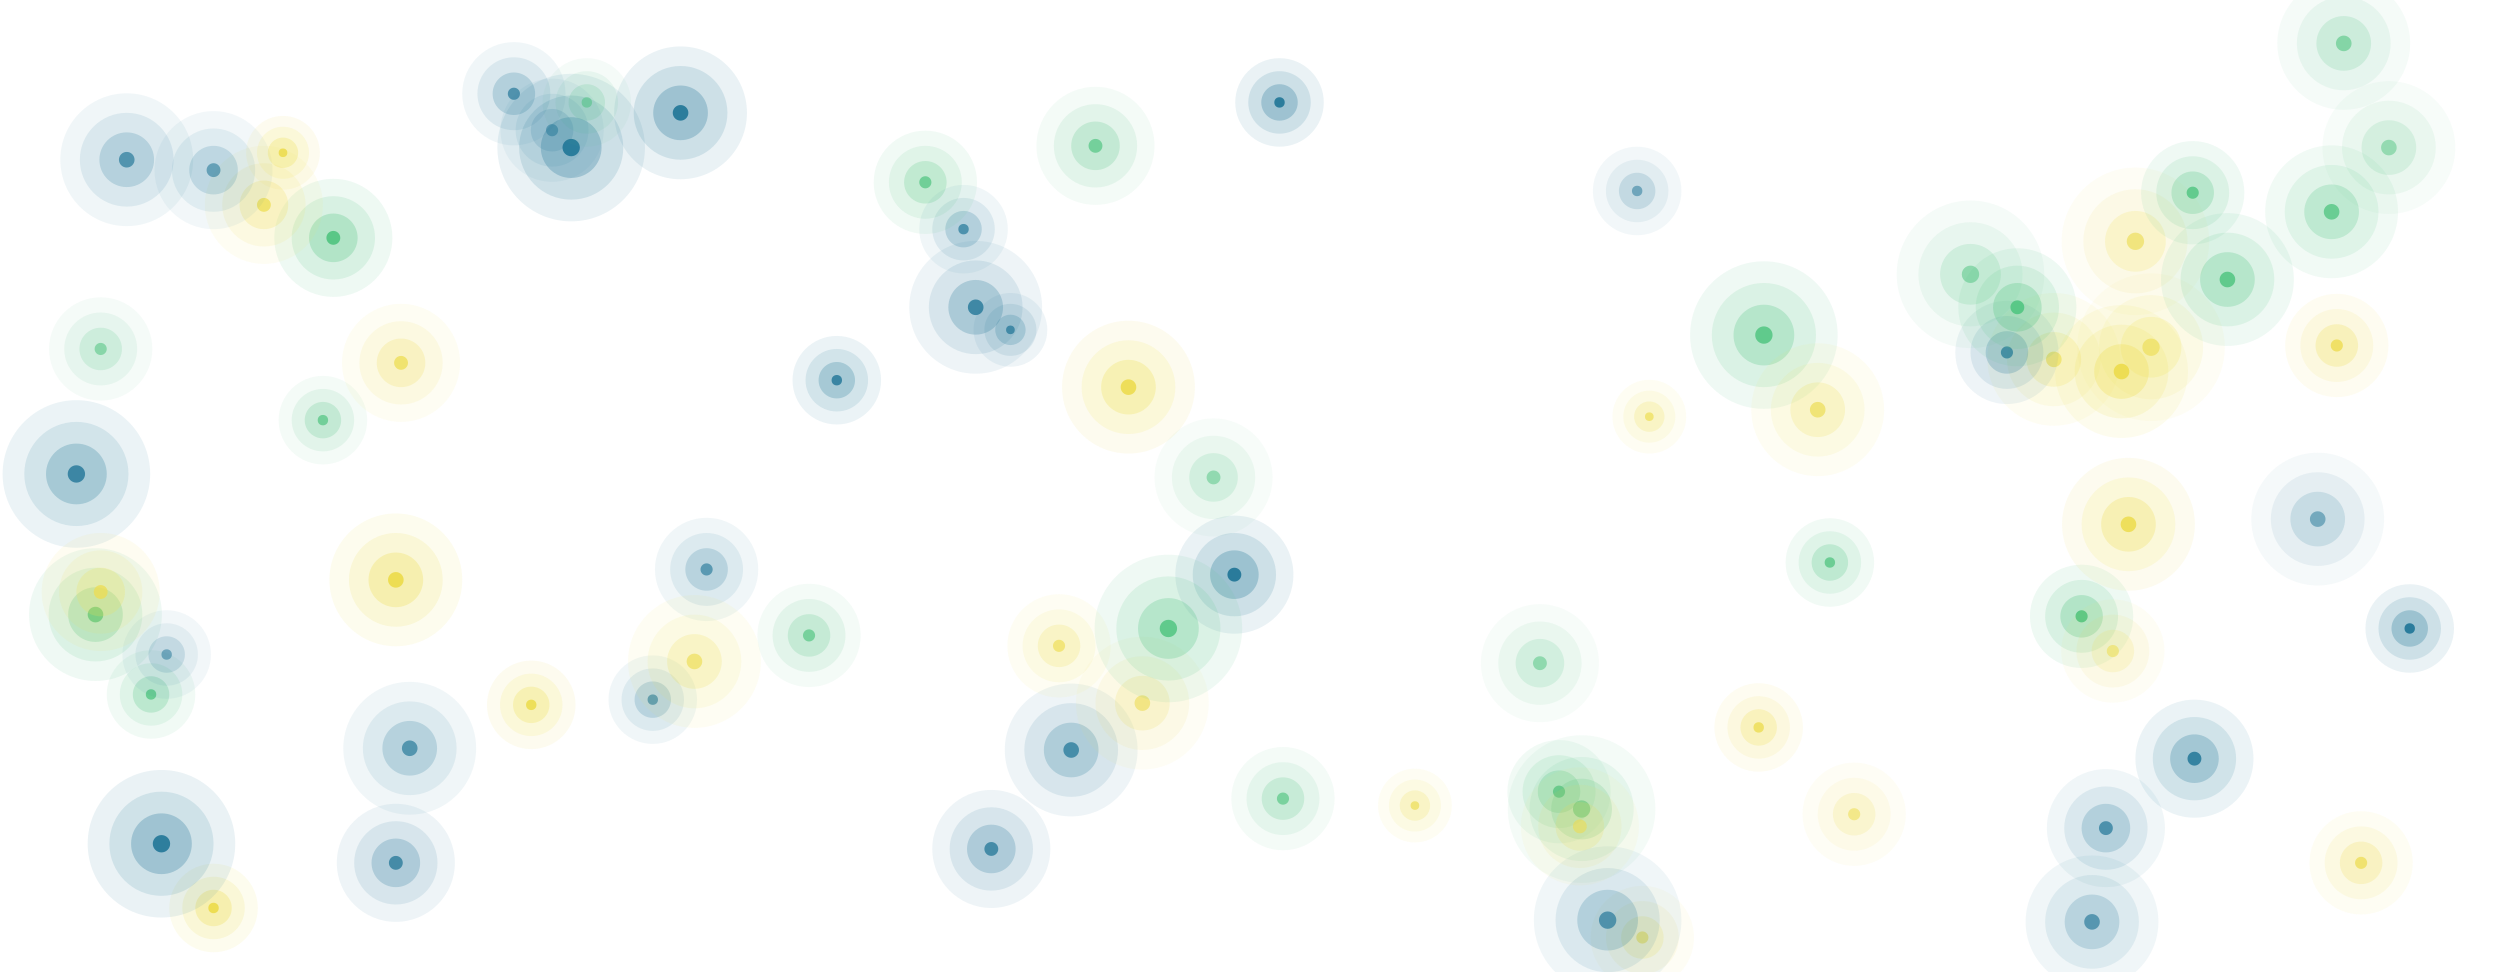 <svg xmlns="http://www.w3.org/2000/svg" version="1.1" xmlns:xlink="http://www.w3.org/1999/xlink" xmlns:svgjs="http://svgjs.dev/svgjs" width="1440" height="560" preserveAspectRatio="none" viewBox="0 0 1440 560"><g clip-path="url(&quot;#SvgjsClipPath1066&quot;)" fill="none"><circle r="34" cx="631" cy="84" fill="rgba(87, 199, 133, 1)" opacity="0.07" filter="blur(9px)"></circle><circle r="24" cx="631" cy="84" fill="rgba(87, 199, 133, 1)" opacity="0.11" filter="blur(6px)"></circle><circle r="14" cx="631" cy="84" fill="rgba(87, 199, 133, 1)" opacity="0.22" filter="blur(3px)"></circle><circle r="4" cx="631" cy="84" fill="rgba(87, 199, 133, 1)" opacity="0.72" filter="drop-shadow(0 0 40px rgba(87, 199, 133, 1))"></circle><circle r="38.25" cx="617" cy="432" fill="rgba(42, 123, 155, 1)" opacity="0.08" filter="blur(9px)"></circle><circle r="27" cx="617" cy="432" fill="rgba(42, 123, 155, 1)" opacity="0.12" filter="blur(6px)"></circle><circle r="15.75" cx="617" cy="432" fill="rgba(42, 123, 155, 1)" opacity="0.23" filter="blur(3px)"></circle><circle r="4.5" cx="617" cy="432" fill="rgba(42, 123, 155, 1)" opacity="0.78" filter="drop-shadow(0 0 45px rgba(42, 123, 155, 1))"></circle><circle r="25.5" cx="87" cy="400" fill="rgba(87, 199, 133, 1)" opacity="0.08" filter="blur(9px)"></circle><circle r="18" cx="87" cy="400" fill="rgba(87, 199, 133, 1)" opacity="0.12" filter="blur(6px)"></circle><circle r="10.5" cx="87" cy="400" fill="rgba(87, 199, 133, 1)" opacity="0.25" filter="blur(3px)"></circle><circle r="3" cx="87" cy="400" fill="rgba(87, 199, 133, 1)" opacity="0.82" filter="drop-shadow(0 0 30px rgba(87, 199, 133, 1))"></circle><circle r="29.75" cx="407" cy="328" fill="rgba(42, 123, 155, 1)" opacity="0.07" filter="blur(9px)"></circle><circle r="21" cx="407" cy="328" fill="rgba(42, 123, 155, 1)" opacity="0.1" filter="blur(6px)"></circle><circle r="12.25" cx="407" cy="328" fill="rgba(42, 123, 155, 1)" opacity="0.2" filter="blur(3px)"></circle><circle r="3.5" cx="407" cy="328" fill="rgba(42, 123, 155, 1)" opacity="0.66" filter="drop-shadow(0 0 35px rgba(42, 123, 155, 1))"></circle><circle r="38.25" cx="1350" cy="25" fill="rgba(87, 199, 133, 1)" opacity="0.06" filter="blur(9px)"></circle><circle r="27" cx="1350" cy="25" fill="rgba(87, 199, 133, 1)" opacity="0.09" filter="blur(6px)"></circle><circle r="15.75" cx="1350" cy="25" fill="rgba(87, 199, 133, 1)" opacity="0.18" filter="blur(3px)"></circle><circle r="4.5" cx="1350" cy="25" fill="rgba(87, 199, 133, 1)" opacity="0.61" filter="drop-shadow(0 0 45px rgba(87, 199, 133, 1))"></circle><circle r="25.5" cx="555" cy="132" fill="rgba(42, 123, 155, 1)" opacity="0.07" filter="blur(9px)"></circle><circle r="18" cx="555" cy="132" fill="rgba(42, 123, 155, 1)" opacity="0.11" filter="blur(6px)"></circle><circle r="10.5" cx="555" cy="132" fill="rgba(42, 123, 155, 1)" opacity="0.22" filter="blur(3px)"></circle><circle r="3" cx="555" cy="132" fill="rgba(42, 123, 155, 1)" opacity="0.73" filter="drop-shadow(0 0 30px rgba(42, 123, 155, 1))"></circle><circle r="34" cx="192" cy="137" fill="rgba(87, 199, 133, 1)" opacity="0.1" filter="blur(9px)"></circle><circle r="24" cx="192" cy="137" fill="rgba(87, 199, 133, 1)" opacity="0.15" filter="blur(6px)"></circle><circle r="14" cx="192" cy="137" fill="rgba(87, 199, 133, 1)" opacity="0.29" filter="blur(3px)"></circle><circle r="4" cx="192" cy="137" fill="rgba(87, 199, 133, 1)" opacity="0.97" filter="drop-shadow(0 0 40px rgba(87, 199, 133, 1))"></circle><circle r="38.25" cx="55" cy="354" fill="rgba(87, 199, 133, 1)" opacity="0.09" filter="blur(9px)"></circle><circle r="27" cx="55" cy="354" fill="rgba(87, 199, 133, 1)" opacity="0.13" filter="blur(6px)"></circle><circle r="15.75" cx="55" cy="354" fill="rgba(87, 199, 133, 1)" opacity="0.26" filter="blur(3px)"></circle><circle r="4.5" cx="55" cy="354" fill="rgba(87, 199, 133, 1)" opacity="0.87" filter="drop-shadow(0 0 45px rgba(87, 199, 133, 1))"></circle><circle r="42.5" cx="44" cy="273" fill="rgba(42, 123, 155, 1)" opacity="0.09" filter="blur(9px)"></circle><circle r="30" cx="44" cy="273" fill="rgba(42, 123, 155, 1)" opacity="0.13" filter="blur(6px)"></circle><circle r="17.5" cx="44" cy="273" fill="rgba(42, 123, 155, 1)" opacity="0.26" filter="blur(3px)"></circle><circle r="5" cx="44" cy="273" fill="rgba(42, 123, 155, 1)" opacity="0.85" filter="drop-shadow(0 0 50px rgba(42, 123, 155, 1))"></circle><circle r="34" cx="152" cy="118" fill="rgba(237, 221, 83, 1)" opacity="0.07" filter="blur(9px)"></circle><circle r="24" cx="152" cy="118" fill="rgba(237, 221, 83, 1)" opacity="0.11" filter="blur(6px)"></circle><circle r="14" cx="152" cy="118" fill="rgba(237, 221, 83, 1)" opacity="0.22" filter="blur(3px)"></circle><circle r="4" cx="152" cy="118" fill="rgba(237, 221, 83, 1)" opacity="0.74" filter="drop-shadow(0 0 40px rgba(237, 221, 83, 1))"></circle><circle r="38.25" cx="1343" cy="122" fill="rgba(87, 199, 133, 1)" opacity="0.08" filter="blur(9px)"></circle><circle r="27" cx="1343" cy="122" fill="rgba(87, 199, 133, 1)" opacity="0.12" filter="blur(6px)"></circle><circle r="15.75" cx="1343" cy="122" fill="rgba(87, 199, 133, 1)" opacity="0.24" filter="blur(3px)"></circle><circle r="4.5" cx="1343" cy="122" fill="rgba(87, 199, 133, 1)" opacity="0.81" filter="drop-shadow(0 0 45px rgba(87, 199, 133, 1))"></circle><circle r="42.5" cx="1016" cy="193" fill="rgba(87, 199, 133, 1)" opacity="0.09" filter="blur(9px)"></circle><circle r="30" cx="1016" cy="193" fill="rgba(87, 199, 133, 1)" opacity="0.14" filter="blur(6px)"></circle><circle r="17.5" cx="1016" cy="193" fill="rgba(87, 199, 133, 1)" opacity="0.27" filter="blur(3px)"></circle><circle r="5" cx="1016" cy="193" fill="rgba(87, 199, 133, 1)" opacity="0.9" filter="drop-shadow(0 0 50px rgba(87, 199, 133, 1))"></circle><circle r="34" cx="1213" cy="477" fill="rgba(42, 123, 155, 1)" opacity="0.07" filter="blur(9px)"></circle><circle r="24" cx="1213" cy="477" fill="rgba(42, 123, 155, 1)" opacity="0.11" filter="blur(6px)"></circle><circle r="14" cx="1213" cy="477" fill="rgba(42, 123, 155, 1)" opacity="0.22" filter="blur(3px)"></circle><circle r="4" cx="1213" cy="477" fill="rgba(42, 123, 155, 1)" opacity="0.74" filter="drop-shadow(0 0 40px rgba(42, 123, 155, 1))"></circle><circle r="34" cx="1264" cy="437" fill="rgba(42, 123, 155, 1)" opacity="0.09" filter="blur(9px)"></circle><circle r="24" cx="1264" cy="437" fill="rgba(42, 123, 155, 1)" opacity="0.14" filter="blur(6px)"></circle><circle r="14" cx="1264" cy="437" fill="rgba(42, 123, 155, 1)" opacity="0.27" filter="blur(3px)"></circle><circle r="4" cx="1264" cy="437" fill="rgba(42, 123, 155, 1)" opacity="0.9" filter="drop-shadow(0 0 40px rgba(42, 123, 155, 1))"></circle><circle r="25.5" cx="96" cy="377" fill="rgba(42, 123, 155, 1)" opacity="0.06" filter="blur(9px)"></circle><circle r="18" cx="96" cy="377" fill="rgba(42, 123, 155, 1)" opacity="0.08" filter="blur(6px)"></circle><circle r="10.5" cx="96" cy="377" fill="rgba(42, 123, 155, 1)" opacity="0.17" filter="blur(3px)"></circle><circle r="3" cx="96" cy="377" fill="rgba(42, 123, 155, 1)" opacity="0.55" filter="drop-shadow(0 0 30px rgba(42, 123, 155, 1))"></circle><circle r="38.25" cx="658" cy="405" fill="rgba(237, 221, 83, 1)" opacity="0.06" filter="blur(9px)"></circle><circle r="27" cx="658" cy="405" fill="rgba(237, 221, 83, 1)" opacity="0.09" filter="blur(6px)"></circle><circle r="15.75" cx="658" cy="405" fill="rgba(237, 221, 83, 1)" opacity="0.18" filter="blur(3px)"></circle><circle r="4.5" cx="658" cy="405" fill="rgba(237, 221, 83, 1)" opacity="0.59" filter="drop-shadow(0 0 45px rgba(237, 221, 83, 1))"></circle><circle r="34" cx="887" cy="382" fill="rgba(87, 199, 133, 1)" opacity="0.05" filter="blur(9px)"></circle><circle r="24" cx="887" cy="382" fill="rgba(87, 199, 133, 1)" opacity="0.08" filter="blur(6px)"></circle><circle r="14" cx="887" cy="382" fill="rgba(87, 199, 133, 1)" opacity="0.16" filter="blur(3px)"></circle><circle r="4" cx="887" cy="382" fill="rgba(87, 199, 133, 1)" opacity="0.54" filter="drop-shadow(0 0 40px rgba(87, 199, 133, 1))"></circle><circle r="25.5" cx="376" cy="403" fill="rgba(42, 123, 155, 1)" opacity="0.07" filter="blur(9px)"></circle><circle r="18" cx="376" cy="403" fill="rgba(42, 123, 155, 1)" opacity="0.1" filter="blur(6px)"></circle><circle r="10.5" cx="376" cy="403" fill="rgba(42, 123, 155, 1)" opacity="0.2" filter="blur(3px)"></circle><circle r="3" cx="376" cy="403" fill="rgba(42, 123, 155, 1)" opacity="0.65" filter="drop-shadow(0 0 30px rgba(42, 123, 155, 1))"></circle><circle r="38.25" cx="73" cy="92" fill="rgba(42, 123, 155, 1)" opacity="0.07" filter="blur(9px)"></circle><circle r="27" cx="73" cy="92" fill="rgba(42, 123, 155, 1)" opacity="0.11" filter="blur(6px)"></circle><circle r="15.75" cx="73" cy="92" fill="rgba(42, 123, 155, 1)" opacity="0.21" filter="blur(3px)"></circle><circle r="4.5" cx="73" cy="92" fill="rgba(42, 123, 155, 1)" opacity="0.71" filter="drop-shadow(0 0 45px rgba(42, 123, 155, 1))"></circle><circle r="42.5" cx="1239" cy="200" fill="rgba(237, 221, 83, 1)" opacity="0.06" filter="blur(9px)"></circle><circle r="30" cx="1239" cy="200" fill="rgba(237, 221, 83, 1)" opacity="0.1" filter="blur(6px)"></circle><circle r="17.5" cx="1239" cy="200" fill="rgba(237, 221, 83, 1)" opacity="0.19" filter="blur(3px)"></circle><circle r="5" cx="1239" cy="200" fill="rgba(237, 221, 83, 1)" opacity="0.64" filter="drop-shadow(0 0 50px rgba(237, 221, 83, 1))"></circle><circle r="29.75" cx="610" cy="372" fill="rgba(237, 221, 83, 1)" opacity="0.07" filter="blur(9px)"></circle><circle r="21" cx="610" cy="372" fill="rgba(237, 221, 83, 1)" opacity="0.1" filter="blur(6px)"></circle><circle r="12.25" cx="610" cy="372" fill="rgba(237, 221, 83, 1)" opacity="0.2" filter="blur(3px)"></circle><circle r="3.5" cx="610" cy="372" fill="rgba(237, 221, 83, 1)" opacity="0.66" filter="drop-shadow(0 0 35px rgba(237, 221, 83, 1))"></circle><circle r="21.25" cx="815" cy="464" fill="rgba(237, 221, 83, 1)" opacity="0.07" filter="blur(9px)"></circle><circle r="15" cx="815" cy="464" fill="rgba(237, 221, 83, 1)" opacity="0.1" filter="blur(6px)"></circle><circle r="8.75" cx="815" cy="464" fill="rgba(237, 221, 83, 1)" opacity="0.2" filter="blur(3px)"></circle><circle r="2.5" cx="815" cy="464" fill="rgba(237, 221, 83, 1)" opacity="0.68" filter="drop-shadow(0 0 25px rgba(237, 221, 83, 1))"></circle><circle r="29.75" cx="1360" cy="497" fill="rgba(237, 221, 83, 1)" opacity="0.07" filter="blur(9px)"></circle><circle r="21" cx="1360" cy="497" fill="rgba(237, 221, 83, 1)" opacity="0.11" filter="blur(6px)"></circle><circle r="12.25" cx="1360" cy="497" fill="rgba(237, 221, 83, 1)" opacity="0.22" filter="blur(3px)"></circle><circle r="3.5" cx="1360" cy="497" fill="rgba(237, 221, 83, 1)" opacity="0.73" filter="drop-shadow(0 0 35px rgba(237, 221, 83, 1))"></circle><circle r="34" cx="228" cy="497" fill="rgba(42, 123, 155, 1)" opacity="0.08" filter="blur(9px)"></circle><circle r="24" cx="228" cy="497" fill="rgba(42, 123, 155, 1)" opacity="0.12" filter="blur(6px)"></circle><circle r="14" cx="228" cy="497" fill="rgba(42, 123, 155, 1)" opacity="0.24" filter="blur(3px)"></circle><circle r="4" cx="228" cy="497" fill="rgba(42, 123, 155, 1)" opacity="0.79" filter="drop-shadow(0 0 40px rgba(42, 123, 155, 1))"></circle><circle r="25.5" cx="1013" cy="419" fill="rgba(237, 221, 83, 1)" opacity="0.08" filter="blur(9px)"></circle><circle r="18" cx="1013" cy="419" fill="rgba(237, 221, 83, 1)" opacity="0.12" filter="blur(6px)"></circle><circle r="10.5" cx="1013" cy="419" fill="rgba(237, 221, 83, 1)" opacity="0.24" filter="blur(3px)"></circle><circle r="3" cx="1013" cy="419" fill="rgba(237, 221, 83, 1)" opacity="0.79" filter="drop-shadow(0 0 30px rgba(237, 221, 83, 1))"></circle><circle r="25.5" cx="943" cy="110" fill="rgba(42, 123, 155, 1)" opacity="0.06" filter="blur(9px)"></circle><circle r="18" cx="943" cy="110" fill="rgba(42, 123, 155, 1)" opacity="0.08" filter="blur(6px)"></circle><circle r="10.5" cx="943" cy="110" fill="rgba(42, 123, 155, 1)" opacity="0.17" filter="blur(3px)"></circle><circle r="3" cx="943" cy="110" fill="rgba(42, 123, 155, 1)" opacity="0.55" filter="drop-shadow(0 0 30px rgba(42, 123, 155, 1))"></circle><circle r="38.25" cx="1183" cy="207" fill="rgba(237, 221, 83, 1)" opacity="0.07" filter="blur(9px)"></circle><circle r="27" cx="1183" cy="207" fill="rgba(237, 221, 83, 1)" opacity="0.1" filter="blur(6px)"></circle><circle r="15.75" cx="1183" cy="207" fill="rgba(237, 221, 83, 1)" opacity="0.2" filter="blur(3px)"></circle><circle r="4.5" cx="1183" cy="207" fill="rgba(237, 221, 83, 1)" opacity="0.65" filter="drop-shadow(0 0 45px rgba(237, 221, 83, 1))"></circle><circle r="34" cx="699" cy="275" fill="rgba(87, 199, 133, 1)" opacity="0.05" filter="blur(9px)"></circle><circle r="24" cx="699" cy="275" fill="rgba(87, 199, 133, 1)" opacity="0.08" filter="blur(6px)"></circle><circle r="14" cx="699" cy="275" fill="rgba(87, 199, 133, 1)" opacity="0.16" filter="blur(3px)"></circle><circle r="4" cx="699" cy="275" fill="rgba(87, 199, 133, 1)" opacity="0.52" filter="drop-shadow(0 0 40px rgba(87, 199, 133, 1))"></circle><circle r="29.75" cx="58" cy="201" fill="rgba(87, 199, 133, 1)" opacity="0.06" filter="blur(9px)"></circle><circle r="21" cx="58" cy="201" fill="rgba(87, 199, 133, 1)" opacity="0.09" filter="blur(6px)"></circle><circle r="12.25" cx="58" cy="201" fill="rgba(87, 199, 133, 1)" opacity="0.17" filter="blur(3px)"></circle><circle r="3.5" cx="58" cy="201" fill="rgba(87, 199, 133, 1)" opacity="0.58" filter="drop-shadow(0 0 35px rgba(87, 199, 133, 1))"></circle><circle r="34" cx="571" cy="489" fill="rgba(42, 123, 155, 1)" opacity="0.08" filter="blur(9px)"></circle><circle r="24" cx="571" cy="489" fill="rgba(42, 123, 155, 1)" opacity="0.12" filter="blur(6px)"></circle><circle r="14" cx="571" cy="489" fill="rgba(42, 123, 155, 1)" opacity="0.24" filter="blur(3px)"></circle><circle r="4" cx="571" cy="489" fill="rgba(42, 123, 155, 1)" opacity="0.79" filter="drop-shadow(0 0 40px rgba(42, 123, 155, 1))"></circle><circle r="21.25" cx="582" cy="190" fill="rgba(42, 123, 155, 1)" opacity="0.08" filter="blur(9px)"></circle><circle r="15" cx="582" cy="190" fill="rgba(42, 123, 155, 1)" opacity="0.12" filter="blur(6px)"></circle><circle r="8.75" cx="582" cy="190" fill="rgba(42, 123, 155, 1)" opacity="0.23" filter="blur(3px)"></circle><circle r="2.5" cx="582" cy="190" fill="rgba(42, 123, 155, 1)" opacity="0.78" filter="drop-shadow(0 0 25px rgba(42, 123, 155, 1))"></circle><circle r="34" cx="711" cy="331" fill="rgba(42, 123, 155, 1)" opacity="0.1" filter="blur(9px)"></circle><circle r="24" cx="711" cy="331" fill="rgba(42, 123, 155, 1)" opacity="0.15" filter="blur(6px)"></circle><circle r="14" cx="711" cy="331" fill="rgba(42, 123, 155, 1)" opacity="0.3" filter="blur(3px)"></circle><circle r="4" cx="711" cy="331" fill="rgba(42, 123, 155, 1)" opacity="1" filter="drop-shadow(0 0 40px rgba(42, 123, 155, 1))"></circle><circle r="38.25" cx="1205" cy="531" fill="rgba(42, 123, 155, 1)" opacity="0.07" filter="blur(9px)"></circle><circle r="27" cx="1205" cy="531" fill="rgba(42, 123, 155, 1)" opacity="0.1" filter="blur(6px)"></circle><circle r="15.75" cx="1205" cy="531" fill="rgba(42, 123, 155, 1)" opacity="0.2" filter="blur(3px)"></circle><circle r="4.5" cx="1205" cy="531" fill="rgba(42, 123, 155, 1)" opacity="0.68" filter="drop-shadow(0 0 45px rgba(42, 123, 155, 1))"></circle><circle r="29.75" cx="1068" cy="469" fill="rgba(237, 221, 83, 1)" opacity="0.06" filter="blur(9px)"></circle><circle r="21" cx="1068" cy="469" fill="rgba(237, 221, 83, 1)" opacity="0.08" filter="blur(6px)"></circle><circle r="12.25" cx="1068" cy="469" fill="rgba(237, 221, 83, 1)" opacity="0.17" filter="blur(3px)"></circle><circle r="3.5" cx="1068" cy="469" fill="rgba(237, 221, 83, 1)" opacity="0.56" filter="drop-shadow(0 0 35px rgba(237, 221, 83, 1))"></circle><circle r="38.25" cx="392" cy="65" fill="rgba(42, 123, 155, 1)" opacity="0.1" filter="blur(9px)"></circle><circle r="27" cx="392" cy="65" fill="rgba(42, 123, 155, 1)" opacity="0.15" filter="blur(6px)"></circle><circle r="15.75" cx="392" cy="65" fill="rgba(42, 123, 155, 1)" opacity="0.29" filter="blur(3px)"></circle><circle r="4.5" cx="392" cy="65" fill="rgba(42, 123, 155, 1)" opacity="0.98" filter="drop-shadow(0 0 45px rgba(42, 123, 155, 1))"></circle><circle r="42.5" cx="1230" cy="139" fill="rgba(237, 221, 83, 1)" opacity="0.06" filter="blur(9px)"></circle><circle r="30" cx="1230" cy="139" fill="rgba(237, 221, 83, 1)" opacity="0.09" filter="blur(6px)"></circle><circle r="17.5" cx="1230" cy="139" fill="rgba(237, 221, 83, 1)" opacity="0.19" filter="blur(3px)"></circle><circle r="5" cx="1230" cy="139" fill="rgba(237, 221, 83, 1)" opacity="0.63" filter="drop-shadow(0 0 50px rgba(237, 221, 83, 1))"></circle><circle r="38.25" cx="562" cy="177" fill="rgba(42, 123, 155, 1)" opacity="0.08" filter="blur(9px)"></circle><circle r="27" cx="562" cy="177" fill="rgba(42, 123, 155, 1)" opacity="0.12" filter="blur(6px)"></circle><circle r="15.75" cx="562" cy="177" fill="rgba(42, 123, 155, 1)" opacity="0.25" filter="blur(3px)"></circle><circle r="4.5" cx="562" cy="177" fill="rgba(42, 123, 155, 1)" opacity="0.83" filter="drop-shadow(0 0 45px rgba(42, 123, 155, 1))"></circle><circle r="25.5" cx="737" cy="59" fill="rgba(42, 123, 155, 1)" opacity="0.1" filter="blur(9px)"></circle><circle r="18" cx="737" cy="59" fill="rgba(42, 123, 155, 1)" opacity="0.15" filter="blur(6px)"></circle><circle r="10.5" cx="737" cy="59" fill="rgba(42, 123, 155, 1)" opacity="0.29" filter="blur(3px)"></circle><circle r="3" cx="737" cy="59" fill="rgba(42, 123, 155, 1)" opacity="0.98" filter="drop-shadow(0 0 30px rgba(42, 123, 155, 1))"></circle><circle r="38.25" cx="236" cy="431" fill="rgba(42, 123, 155, 1)" opacity="0.07" filter="blur(9px)"></circle><circle r="27" cx="236" cy="431" fill="rgba(42, 123, 155, 1)" opacity="0.1" filter="blur(6px)"></circle><circle r="15.75" cx="236" cy="431" fill="rgba(42, 123, 155, 1)" opacity="0.21" filter="blur(3px)"></circle><circle r="4.5" cx="236" cy="431" fill="rgba(42, 123, 155, 1)" opacity="0.7" filter="drop-shadow(0 0 45px rgba(42, 123, 155, 1))"></circle><circle r="42.5" cx="329" cy="85" fill="rgba(42, 123, 155, 1)" opacity="0.1" filter="blur(9px)"></circle><circle r="30" cx="329" cy="85" fill="rgba(42, 123, 155, 1)" opacity="0.15" filter="blur(6px)"></circle><circle r="17.5" cx="329" cy="85" fill="rgba(42, 123, 155, 1)" opacity="0.29" filter="blur(3px)"></circle><circle r="5" cx="329" cy="85" fill="rgba(42, 123, 155, 1)" opacity="0.98" filter="drop-shadow(0 0 50px rgba(42, 123, 155, 1))"></circle><circle r="29.75" cx="898" cy="456" fill="rgba(87, 199, 133, 1)" opacity="0.08" filter="blur(9px)"></circle><circle r="21" cx="898" cy="456" fill="rgba(87, 199, 133, 1)" opacity="0.13" filter="blur(6px)"></circle><circle r="12.25" cx="898" cy="456" fill="rgba(87, 199, 133, 1)" opacity="0.25" filter="blur(3px)"></circle><circle r="3.5" cx="898" cy="456" fill="rgba(87, 199, 133, 1)" opacity="0.84" filter="drop-shadow(0 0 35px rgba(87, 199, 133, 1))"></circle><circle r="38.25" cx="1376" cy="85" fill="rgba(87, 199, 133, 1)" opacity="0.05" filter="blur(9px)"></circle><circle r="27" cx="1376" cy="85" fill="rgba(87, 199, 133, 1)" opacity="0.08" filter="blur(6px)"></circle><circle r="15.75" cx="1376" cy="85" fill="rgba(87, 199, 133, 1)" opacity="0.15" filter="blur(3px)"></circle><circle r="4.5" cx="1376" cy="85" fill="rgba(87, 199, 133, 1)" opacity="0.51" filter="drop-shadow(0 0 45px rgba(87, 199, 133, 1))"></circle><circle r="38.25" cx="228" cy="334" fill="rgba(237, 221, 83, 1)" opacity="0.1" filter="blur(9px)"></circle><circle r="27" cx="228" cy="334" fill="rgba(237, 221, 83, 1)" opacity="0.15" filter="blur(6px)"></circle><circle r="15.75" cx="228" cy="334" fill="rgba(237, 221, 83, 1)" opacity="0.3" filter="blur(3px)"></circle><circle r="4.5" cx="228" cy="334" fill="rgba(237, 221, 83, 1)" opacity="0.99" filter="drop-shadow(0 0 45px rgba(237, 221, 83, 1))"></circle><circle r="25.5" cx="482" cy="219" fill="rgba(42, 123, 155, 1)" opacity="0.09" filter="blur(9px)"></circle><circle r="18" cx="482" cy="219" fill="rgba(42, 123, 155, 1)" opacity="0.13" filter="blur(6px)"></circle><circle r="10.5" cx="482" cy="219" fill="rgba(42, 123, 155, 1)" opacity="0.26" filter="blur(3px)"></circle><circle r="3" cx="482" cy="219" fill="rgba(42, 123, 155, 1)" opacity="0.87" filter="drop-shadow(0 0 30px rgba(42, 123, 155, 1))"></circle><circle r="25.5" cx="338" cy="59" fill="rgba(87, 199, 133, 1)" opacity="0.06" filter="blur(9px)"></circle><circle r="18" cx="338" cy="59" fill="rgba(87, 199, 133, 1)" opacity="0.09" filter="blur(6px)"></circle><circle r="10.5" cx="338" cy="59" fill="rgba(87, 199, 133, 1)" opacity="0.18" filter="blur(3px)"></circle><circle r="3" cx="338" cy="59" fill="rgba(87, 199, 133, 1)" opacity="0.6" filter="drop-shadow(0 0 30px rgba(87, 199, 133, 1))"></circle><circle r="34" cx="58" cy="341" fill="rgba(237, 221, 83, 1)" opacity="0.08" filter="blur(9px)"></circle><circle r="24" cx="58" cy="341" fill="rgba(237, 221, 83, 1)" opacity="0.11" filter="blur(6px)"></circle><circle r="14" cx="58" cy="341" fill="rgba(237, 221, 83, 1)" opacity="0.23" filter="blur(3px)"></circle><circle r="4" cx="58" cy="341" fill="rgba(237, 221, 83, 1)" opacity="0.76" filter="drop-shadow(0 0 40px rgba(237, 221, 83, 1))"></circle><circle r="29.75" cx="739" cy="460" fill="rgba(87, 199, 133, 1)" opacity="0.07" filter="blur(9px)"></circle><circle r="21" cx="739" cy="460" fill="rgba(87, 199, 133, 1)" opacity="0.1" filter="blur(6px)"></circle><circle r="12.25" cx="739" cy="460" fill="rgba(87, 199, 133, 1)" opacity="0.2" filter="blur(3px)"></circle><circle r="3.5" cx="739" cy="460" fill="rgba(87, 199, 133, 1)" opacity="0.68" filter="drop-shadow(0 0 35px rgba(87, 199, 133, 1))"></circle><circle r="29.75" cx="466" cy="366" fill="rgba(87, 199, 133, 1)" opacity="0.07" filter="blur(9px)"></circle><circle r="21" cx="466" cy="366" fill="rgba(87, 199, 133, 1)" opacity="0.11" filter="blur(6px)"></circle><circle r="12.25" cx="466" cy="366" fill="rgba(87, 199, 133, 1)" opacity="0.21" filter="blur(3px)"></circle><circle r="3.5" cx="466" cy="366" fill="rgba(87, 199, 133, 1)" opacity="0.71" filter="drop-shadow(0 0 35px rgba(87, 199, 133, 1))"></circle><circle r="29.75" cx="1156" cy="203" fill="rgba(42, 123, 155, 1)" opacity="0.08" filter="blur(9px)"></circle><circle r="21" cx="1156" cy="203" fill="rgba(42, 123, 155, 1)" opacity="0.12" filter="blur(6px)"></circle><circle r="12.25" cx="1156" cy="203" fill="rgba(42, 123, 155, 1)" opacity="0.24" filter="blur(3px)"></circle><circle r="3.5" cx="1156" cy="203" fill="rgba(42, 123, 155, 1)" opacity="0.8" filter="drop-shadow(0 0 35px rgba(42, 123, 155, 1))"></circle><circle r="25.5" cx="123" cy="523" fill="rgba(237, 221, 83, 1)" opacity="0.1" filter="blur(9px)"></circle><circle r="18" cx="123" cy="523" fill="rgba(237, 221, 83, 1)" opacity="0.15" filter="blur(6px)"></circle><circle r="10.5" cx="123" cy="523" fill="rgba(237, 221, 83, 1)" opacity="0.3" filter="blur(3px)"></circle><circle r="3" cx="123" cy="523" fill="rgba(237, 221, 83, 1)" opacity="0.99" filter="drop-shadow(0 0 30px rgba(237, 221, 83, 1))"></circle><circle r="42.5" cx="93" cy="486" fill="rgba(42, 123, 155, 1)" opacity="0.1" filter="blur(9px)"></circle><circle r="30" cx="93" cy="486" fill="rgba(42, 123, 155, 1)" opacity="0.14" filter="blur(6px)"></circle><circle r="17.5" cx="93" cy="486" fill="rgba(42, 123, 155, 1)" opacity="0.29" filter="blur(3px)"></circle><circle r="5" cx="93" cy="486" fill="rgba(42, 123, 155, 1)" opacity="0.96" filter="drop-shadow(0 0 50px rgba(42, 123, 155, 1))"></circle><circle r="42.5" cx="1135" cy="158" fill="rgba(87, 199, 133, 1)" opacity="0.06" filter="blur(9px)"></circle><circle r="30" cx="1135" cy="158" fill="rgba(87, 199, 133, 1)" opacity="0.08" filter="blur(6px)"></circle><circle r="17.5" cx="1135" cy="158" fill="rgba(87, 199, 133, 1)" opacity="0.17" filter="blur(3px)"></circle><circle r="5" cx="1135" cy="158" fill="rgba(87, 199, 133, 1)" opacity="0.55" filter="drop-shadow(0 0 50px rgba(87, 199, 133, 1))"></circle><circle r="38.25" cx="1335" cy="299" fill="rgba(42, 123, 155, 1)" opacity="0.05" filter="blur(9px)"></circle><circle r="27" cx="1335" cy="299" fill="rgba(42, 123, 155, 1)" opacity="0.08" filter="blur(6px)"></circle><circle r="15.75" cx="1335" cy="299" fill="rgba(42, 123, 155, 1)" opacity="0.16" filter="blur(3px)"></circle><circle r="4.5" cx="1335" cy="299" fill="rgba(42, 123, 155, 1)" opacity="0.52" filter="drop-shadow(0 0 45px rgba(42, 123, 155, 1))"></circle><circle r="34" cx="123" cy="98" fill="rgba(42, 123, 155, 1)" opacity="0.06" filter="blur(9px)"></circle><circle r="24" cx="123" cy="98" fill="rgba(42, 123, 155, 1)" opacity="0.09" filter="blur(6px)"></circle><circle r="14" cx="123" cy="98" fill="rgba(42, 123, 155, 1)" opacity="0.18" filter="blur(3px)"></circle><circle r="4" cx="123" cy="98" fill="rgba(42, 123, 155, 1)" opacity="0.59" filter="drop-shadow(0 0 40px rgba(42, 123, 155, 1))"></circle><circle r="34" cx="1162" cy="177" fill="rgba(87, 199, 133, 1)" opacity="0.1" filter="blur(9px)"></circle><circle r="24" cx="1162" cy="177" fill="rgba(87, 199, 133, 1)" opacity="0.14" filter="blur(6px)"></circle><circle r="14" cx="1162" cy="177" fill="rgba(87, 199, 133, 1)" opacity="0.29" filter="blur(3px)"></circle><circle r="4" cx="1162" cy="177" fill="rgba(87, 199, 133, 1)" opacity="0.96" filter="drop-shadow(0 0 40px rgba(87, 199, 133, 1))"></circle><circle r="29.75" cx="1199" cy="355" fill="rgba(87, 199, 133, 1)" opacity="0.1" filter="blur(9px)"></circle><circle r="21" cx="1199" cy="355" fill="rgba(87, 199, 133, 1)" opacity="0.15" filter="blur(6px)"></circle><circle r="12.25" cx="1199" cy="355" fill="rgba(87, 199, 133, 1)" opacity="0.3" filter="blur(3px)"></circle><circle r="3.5" cx="1199" cy="355" fill="rgba(87, 199, 133, 1)" opacity="0.99" filter="drop-shadow(0 0 35px rgba(87, 199, 133, 1))"></circle><circle r="25.5" cx="1388" cy="362" fill="rgba(42, 123, 155, 1)" opacity="0.1" filter="blur(9px)"></circle><circle r="18" cx="1388" cy="362" fill="rgba(42, 123, 155, 1)" opacity="0.15" filter="blur(6px)"></circle><circle r="10.5" cx="1388" cy="362" fill="rgba(42, 123, 155, 1)" opacity="0.3" filter="blur(3px)"></circle><circle r="3" cx="1388" cy="362" fill="rgba(42, 123, 155, 1)" opacity="0.99" filter="drop-shadow(0 0 30px rgba(42, 123, 155, 1))"></circle><circle r="21.25" cx="950" cy="240" fill="rgba(237, 221, 83, 1)" opacity="0.07" filter="blur(9px)"></circle><circle r="15" cx="950" cy="240" fill="rgba(237, 221, 83, 1)" opacity="0.1" filter="blur(6px)"></circle><circle r="8.75" cx="950" cy="240" fill="rgba(237, 221, 83, 1)" opacity="0.21" filter="blur(3px)"></circle><circle r="2.5" cx="950" cy="240" fill="rgba(237, 221, 83, 1)" opacity="0.69" filter="drop-shadow(0 0 25px rgba(237, 221, 83, 1))"></circle><circle r="29.75" cx="296" cy="54" fill="rgba(42, 123, 155, 1)" opacity="0.07" filter="blur(9px)"></circle><circle r="21" cx="296" cy="54" fill="rgba(42, 123, 155, 1)" opacity="0.11" filter="blur(6px)"></circle><circle r="12.25" cx="296" cy="54" fill="rgba(42, 123, 155, 1)" opacity="0.22" filter="blur(3px)"></circle><circle r="3.5" cx="296" cy="54" fill="rgba(42, 123, 155, 1)" opacity="0.72" filter="drop-shadow(0 0 35px rgba(42, 123, 155, 1))"></circle><circle r="29.75" cx="318" cy="75" fill="rgba(42, 123, 155, 1)" opacity="0.06" filter="blur(9px)"></circle><circle r="21" cx="318" cy="75" fill="rgba(42, 123, 155, 1)" opacity="0.09" filter="blur(6px)"></circle><circle r="12.25" cx="318" cy="75" fill="rgba(42, 123, 155, 1)" opacity="0.17" filter="blur(3px)"></circle><circle r="3.5" cx="318" cy="75" fill="rgba(42, 123, 155, 1)" opacity="0.57" filter="drop-shadow(0 0 35px rgba(42, 123, 155, 1))"></circle><circle r="38.25" cx="1222" cy="214" fill="rgba(237, 221, 83, 1)" opacity="0.1" filter="blur(9px)"></circle><circle r="27" cx="1222" cy="214" fill="rgba(237, 221, 83, 1)" opacity="0.15" filter="blur(6px)"></circle><circle r="15.75" cx="1222" cy="214" fill="rgba(237, 221, 83, 1)" opacity="0.3" filter="blur(3px)"></circle><circle r="4.5" cx="1222" cy="214" fill="rgba(237, 221, 83, 1)" opacity="0.99" filter="drop-shadow(0 0 45px rgba(237, 221, 83, 1))"></circle><circle r="29.75" cx="1346" cy="199" fill="rgba(237, 221, 83, 1)" opacity="0.08" filter="blur(9px)"></circle><circle r="21" cx="1346" cy="199" fill="rgba(237, 221, 83, 1)" opacity="0.12" filter="blur(6px)"></circle><circle r="12.25" cx="1346" cy="199" fill="rgba(237, 221, 83, 1)" opacity="0.25" filter="blur(3px)"></circle><circle r="3.5" cx="1346" cy="199" fill="rgba(237, 221, 83, 1)" opacity="0.82" filter="drop-shadow(0 0 35px rgba(237, 221, 83, 1))"></circle><circle r="29.75" cx="946" cy="540" fill="rgba(237, 221, 83, 1)" opacity="0.06" filter="blur(9px)"></circle><circle r="21" cx="946" cy="540" fill="rgba(237, 221, 83, 1)" opacity="0.09" filter="blur(6px)"></circle><circle r="12.25" cx="946" cy="540" fill="rgba(237, 221, 83, 1)" opacity="0.19" filter="blur(3px)"></circle><circle r="3.5" cx="946" cy="540" fill="rgba(237, 221, 83, 1)" opacity="0.62" filter="drop-shadow(0 0 35px rgba(237, 221, 83, 1))"></circle><circle r="38.25" cx="1047" cy="236" fill="rgba(237, 221, 83, 1)" opacity="0.07" filter="blur(9px)"></circle><circle r="27" cx="1047" cy="236" fill="rgba(237, 221, 83, 1)" opacity="0.1" filter="blur(6px)"></circle><circle r="15.75" cx="1047" cy="236" fill="rgba(237, 221, 83, 1)" opacity="0.2" filter="blur(3px)"></circle><circle r="4.5" cx="1047" cy="236" fill="rgba(237, 221, 83, 1)" opacity="0.68" filter="drop-shadow(0 0 45px rgba(237, 221, 83, 1))"></circle><circle r="42.5" cx="911" cy="466" fill="rgba(87, 199, 133, 1)" opacity="0.07" filter="blur(9px)"></circle><circle r="30" cx="911" cy="466" fill="rgba(87, 199, 133, 1)" opacity="0.1" filter="blur(6px)"></circle><circle r="17.5" cx="911" cy="466" fill="rgba(87, 199, 133, 1)" opacity="0.2" filter="blur(3px)"></circle><circle r="5" cx="911" cy="466" fill="rgba(87, 199, 133, 1)" opacity="0.67" filter="drop-shadow(0 0 50px rgba(87, 199, 133, 1))"></circle><circle r="38.25" cx="400" cy="381" fill="rgba(237, 221, 83, 1)" opacity="0.07" filter="blur(9px)"></circle><circle r="27" cx="400" cy="381" fill="rgba(237, 221, 83, 1)" opacity="0.1" filter="blur(6px)"></circle><circle r="15.75" cx="400" cy="381" fill="rgba(237, 221, 83, 1)" opacity="0.2" filter="blur(3px)"></circle><circle r="4.5" cx="400" cy="381" fill="rgba(237, 221, 83, 1)" opacity="0.65" filter="drop-shadow(0 0 45px rgba(237, 221, 83, 1))"></circle><circle r="42.5" cx="926" cy="530" fill="rgba(42, 123, 155, 1)" opacity="0.07" filter="blur(9px)"></circle><circle r="30" cx="926" cy="530" fill="rgba(42, 123, 155, 1)" opacity="0.11" filter="blur(6px)"></circle><circle r="17.5" cx="926" cy="530" fill="rgba(42, 123, 155, 1)" opacity="0.22" filter="blur(3px)"></circle><circle r="5" cx="926" cy="530" fill="rgba(42, 123, 155, 1)" opacity="0.72" filter="drop-shadow(0 0 50px rgba(42, 123, 155, 1))"></circle><circle r="29.75" cx="1217" cy="375" fill="rgba(237, 221, 83, 1)" opacity="0.06" filter="blur(9px)"></circle><circle r="21" cx="1217" cy="375" fill="rgba(237, 221, 83, 1)" opacity="0.09" filter="blur(6px)"></circle><circle r="12.25" cx="1217" cy="375" fill="rgba(237, 221, 83, 1)" opacity="0.17" filter="blur(3px)"></circle><circle r="3.5" cx="1217" cy="375" fill="rgba(237, 221, 83, 1)" opacity="0.57" filter="drop-shadow(0 0 35px rgba(237, 221, 83, 1))"></circle><circle r="38.25" cx="1226" cy="302" fill="rgba(237, 221, 83, 1)" opacity="0.09" filter="blur(9px)"></circle><circle r="27" cx="1226" cy="302" fill="rgba(237, 221, 83, 1)" opacity="0.14" filter="blur(6px)"></circle><circle r="15.75" cx="1226" cy="302" fill="rgba(237, 221, 83, 1)" opacity="0.27" filter="blur(3px)"></circle><circle r="4.5" cx="1226" cy="302" fill="rgba(237, 221, 83, 1)" opacity="0.9" filter="drop-shadow(0 0 45px rgba(237, 221, 83, 1))"></circle><circle r="42.5" cx="673" cy="362" fill="rgba(87, 199, 133, 1)" opacity="0.09" filter="blur(9px)"></circle><circle r="30" cx="673" cy="362" fill="rgba(87, 199, 133, 1)" opacity="0.14" filter="blur(6px)"></circle><circle r="17.5" cx="673" cy="362" fill="rgba(87, 199, 133, 1)" opacity="0.27" filter="blur(3px)"></circle><circle r="5" cx="673" cy="362" fill="rgba(87, 199, 133, 1)" opacity="0.9" filter="drop-shadow(0 0 50px rgba(87, 199, 133, 1))"></circle><circle r="25.5" cx="306" cy="406" fill="rgba(237, 221, 83, 1)" opacity="0.09" filter="blur(9px)"></circle><circle r="18" cx="306" cy="406" fill="rgba(237, 221, 83, 1)" opacity="0.14" filter="blur(6px)"></circle><circle r="10.5" cx="306" cy="406" fill="rgba(237, 221, 83, 1)" opacity="0.28" filter="blur(3px)"></circle><circle r="3" cx="306" cy="406" fill="rgba(237, 221, 83, 1)" opacity="0.92" filter="drop-shadow(0 0 30px rgba(237, 221, 83, 1))"></circle><circle r="38.25" cx="1283" cy="161" fill="rgba(87, 199, 133, 1)" opacity="0.09" filter="blur(9px)"></circle><circle r="27" cx="1283" cy="161" fill="rgba(87, 199, 133, 1)" opacity="0.14" filter="blur(6px)"></circle><circle r="15.75" cx="1283" cy="161" fill="rgba(87, 199, 133, 1)" opacity="0.27" filter="blur(3px)"></circle><circle r="4.5" cx="1283" cy="161" fill="rgba(87, 199, 133, 1)" opacity="0.9" filter="drop-shadow(0 0 45px rgba(87, 199, 133, 1))"></circle><circle r="38.25" cx="650" cy="223" fill="rgba(237, 221, 83, 1)" opacity="0.09" filter="blur(9px)"></circle><circle r="27" cx="650" cy="223" fill="rgba(237, 221, 83, 1)" opacity="0.14" filter="blur(6px)"></circle><circle r="15.75" cx="650" cy="223" fill="rgba(237, 221, 83, 1)" opacity="0.28" filter="blur(3px)"></circle><circle r="4.5" cx="650" cy="223" fill="rgba(237, 221, 83, 1)" opacity="0.94" filter="drop-shadow(0 0 45px rgba(237, 221, 83, 1))"></circle><circle r="29.75" cx="1263" cy="111" fill="rgba(87, 199, 133, 1)" opacity="0.09" filter="blur(9px)"></circle><circle r="21" cx="1263" cy="111" fill="rgba(87, 199, 133, 1)" opacity="0.13" filter="blur(6px)"></circle><circle r="12.25" cx="1263" cy="111" fill="rgba(87, 199, 133, 1)" opacity="0.26" filter="blur(3px)"></circle><circle r="3.5" cx="1263" cy="111" fill="rgba(87, 199, 133, 1)" opacity="0.87" filter="drop-shadow(0 0 35px rgba(87, 199, 133, 1))"></circle><circle r="25.5" cx="186" cy="242" fill="rgba(87, 199, 133, 1)" opacity="0.07" filter="blur(9px)"></circle><circle r="18" cx="186" cy="242" fill="rgba(87, 199, 133, 1)" opacity="0.11" filter="blur(6px)"></circle><circle r="10.5" cx="186" cy="242" fill="rgba(87, 199, 133, 1)" opacity="0.22" filter="blur(3px)"></circle><circle r="3" cx="186" cy="242" fill="rgba(87, 199, 133, 1)" opacity="0.74" filter="drop-shadow(0 0 30px rgba(87, 199, 133, 1))"></circle><circle r="25.5" cx="1054" cy="324" fill="rgba(87, 199, 133, 1)" opacity="0.08" filter="blur(9px)"></circle><circle r="18" cx="1054" cy="324" fill="rgba(87, 199, 133, 1)" opacity="0.12" filter="blur(6px)"></circle><circle r="10.5" cx="1054" cy="324" fill="rgba(87, 199, 133, 1)" opacity="0.24" filter="blur(3px)"></circle><circle r="3" cx="1054" cy="324" fill="rgba(87, 199, 133, 1)" opacity="0.79" filter="drop-shadow(0 0 30px rgba(87, 199, 133, 1))"></circle><circle r="34" cx="910" cy="476" fill="rgba(237, 221, 83, 1)" opacity="0.06" filter="blur(9px)"></circle><circle r="24" cx="910" cy="476" fill="rgba(237, 221, 83, 1)" opacity="0.09" filter="blur(6px)"></circle><circle r="14" cx="910" cy="476" fill="rgba(237, 221, 83, 1)" opacity="0.18" filter="blur(3px)"></circle><circle r="4" cx="910" cy="476" fill="rgba(237, 221, 83, 1)" opacity="0.59" filter="drop-shadow(0 0 40px rgba(237, 221, 83, 1))"></circle><circle r="34" cx="231" cy="209" fill="rgba(237, 221, 83, 1)" opacity="0.07" filter="blur(9px)"></circle><circle r="24" cx="231" cy="209" fill="rgba(237, 221, 83, 1)" opacity="0.11" filter="blur(6px)"></circle><circle r="14" cx="231" cy="209" fill="rgba(237, 221, 83, 1)" opacity="0.22" filter="blur(3px)"></circle><circle r="4" cx="231" cy="209" fill="rgba(237, 221, 83, 1)" opacity="0.75" filter="drop-shadow(0 0 40px rgba(237, 221, 83, 1))"></circle><circle r="29.75" cx="533" cy="105" fill="rgba(87, 199, 133, 1)" opacity="0.08" filter="blur(9px)"></circle><circle r="21" cx="533" cy="105" fill="rgba(87, 199, 133, 1)" opacity="0.11" filter="blur(6px)"></circle><circle r="12.25" cx="533" cy="105" fill="rgba(87, 199, 133, 1)" opacity="0.23" filter="blur(3px)"></circle><circle r="3.5" cx="533" cy="105" fill="rgba(87, 199, 133, 1)" opacity="0.76" filter="drop-shadow(0 0 35px rgba(87, 199, 133, 1))"></circle><circle r="21.25" cx="163" cy="88" fill="rgba(237, 221, 83, 1)" opacity="0.09" filter="blur(9px)"></circle><circle r="15" cx="163" cy="88" fill="rgba(237, 221, 83, 1)" opacity="0.14" filter="blur(6px)"></circle><circle r="8.75" cx="163" cy="88" fill="rgba(237, 221, 83, 1)" opacity="0.28" filter="blur(3px)"></circle><circle r="2.5" cx="163" cy="88" fill="rgba(237, 221, 83, 1)" opacity="0.93" filter="drop-shadow(0 0 25px rgba(237, 221, 83, 1))"></circle></g><defs><clipPath id="SvgjsClipPath1066"><rect width="1440" height="560" x="0" y="0"></rect></clipPath></defs></svg>